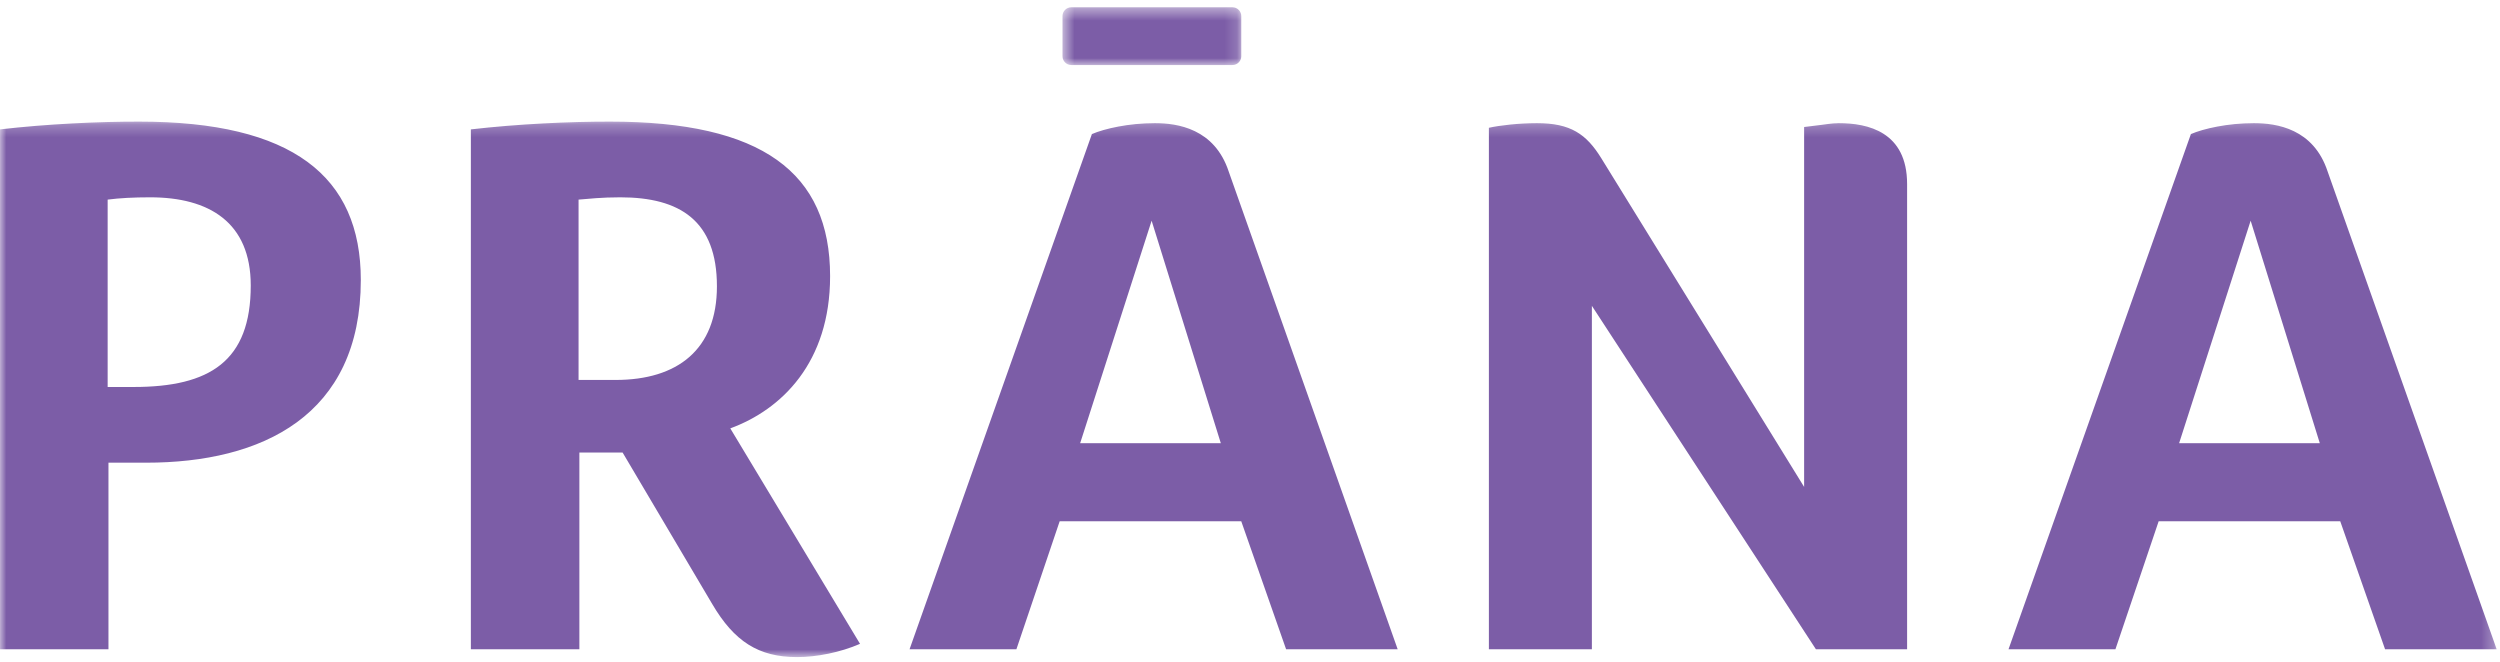 <?xml version="1.0" encoding="UTF-8"?>
<svg width="200px" height="53px" viewBox="0 0 200 53" version="1.1" xmlns="http://www.w3.org/2000/svg" xmlns:xlink="http://www.w3.org/1999/xlink">
    <title>Artboard</title>
    <defs>
        <polygon id="path-1" points="0 0.259 199.734 0.259 199.734 43.099 0 43.099"></polygon>
        <polygon id="path-3" points="0.543 0.433 14.846 0.433 14.846 5.053 0.543 5.053"></polygon>
    </defs>
    <g id="Artboard" stroke="none" stroke-width="1" fill="none" fill-rule="evenodd">
        <g id="Group-7-Copy">
            <g id="Group-3" transform="translate(0, 9.469)">
                <mask id="mask-2" fill="white">
                    <use xlink:href="#path-1"></use>
                </mask>
                <g id="Clip-2"></g>
                <path d="M185.584,25.987 L174.329,25.987 L180.052,8.187 L185.584,25.987 Z M199.734,42.473 L186.211,4.253 C185.083,0.82 182.127,0.383 180.303,0.383 C178.228,0.383 176.277,0.82 175.272,1.257 L160.681,42.473 L169.234,42.473 L172.693,32.231 L187.219,32.231 L190.806,42.473 L199.734,42.473 Z M128.104,3.191 C126.91,1.256 125.65,0.383 122.947,0.383 C121.499,0.383 119.93,0.567 119.111,0.754 L119.111,42.473 L127.35,42.473 L127.35,14.997 L145.274,42.473 L152.568,42.473 L152.568,5.255 C152.568,1.07 149.425,0.383 147.094,0.383 C146.53,0.383 145.9,0.51 145.335,0.567 L144.33,0.692 L144.33,29.484 L128.104,3.191 Z M97.665,25.987 L86.412,25.987 L92.13,8.187 L97.665,25.987 Z M111.814,42.473 L98.296,4.253 C97.162,0.82 94.206,0.383 92.382,0.383 C90.31,0.383 88.358,0.82 87.352,1.257 L72.764,42.473 L81.312,42.473 L84.774,32.231 L99.3,32.231 L102.888,42.473 L111.814,42.473 Z M57.354,13.436 C57.354,18.494 54.209,20.927 49.244,20.927 L46.285,20.926 L46.285,6.5 C47.041,6.439 48.11,6.316 49.618,6.316 C54.398,6.316 57.354,8.187 57.354,13.436 L57.354,13.436 Z M66.408,12.623 C66.408,4.316 60.94,0.259 48.801,0.259 C45.594,0.256 41.444,0.446 37.669,0.882 L37.669,42.473 L46.35,42.473 L46.35,26.735 L49.809,26.735 L56.977,38.851 C58.738,41.849 60.687,43.099 63.77,43.099 C65.34,43.099 67.228,42.722 68.802,42.038 L58.423,24.801 C62.51,23.302 66.408,19.552 66.408,12.623 L66.408,12.623 Z M20.06,13.371 C20.06,19.427 16.79,21.49 10.688,21.49 L8.612,21.49 L8.612,6.5 C9.558,6.376 10.688,6.316 12.011,6.316 C16.728,6.316 20.06,8.313 20.06,13.371 L20.06,13.371 Z M28.865,12.931 C28.865,4.628 23.394,0.259 11.131,0.259 C7.923,0.256 3.771,0.446 0,0.882 L0,42.473 L8.677,42.473 L8.677,27.546 L11.696,27.546 C20.943,27.546 28.865,23.799 28.865,12.931 L28.865,12.931 Z" id="Fill-1" fill="#7C5DA7" mask="url(#mask-2)"></path>
            </g>
            <g id="Group-6" transform="translate(84.457, 0.15)">
                <mask id="mask-4" fill="white">
                    <use xlink:href="#path-3"></use>
                </mask>
                <g id="Clip-5"></g>
                <path d="M1.25,5.053 L14.138,5.053 C14.528,5.053 14.846,4.737 14.846,4.35 L14.846,1.136 C14.846,0.749 14.528,0.432 14.138,0.432 L1.25,0.432 C0.859,0.432 0.543,0.749 0.543,1.136 L0.543,4.35 C0.543,4.737 0.859,5.053 1.25,5.053" id="Fill-4" fill="#7C5DA7" mask="url(#mask-4)"></path>
            </g>
        </g>
    </g>
</svg>